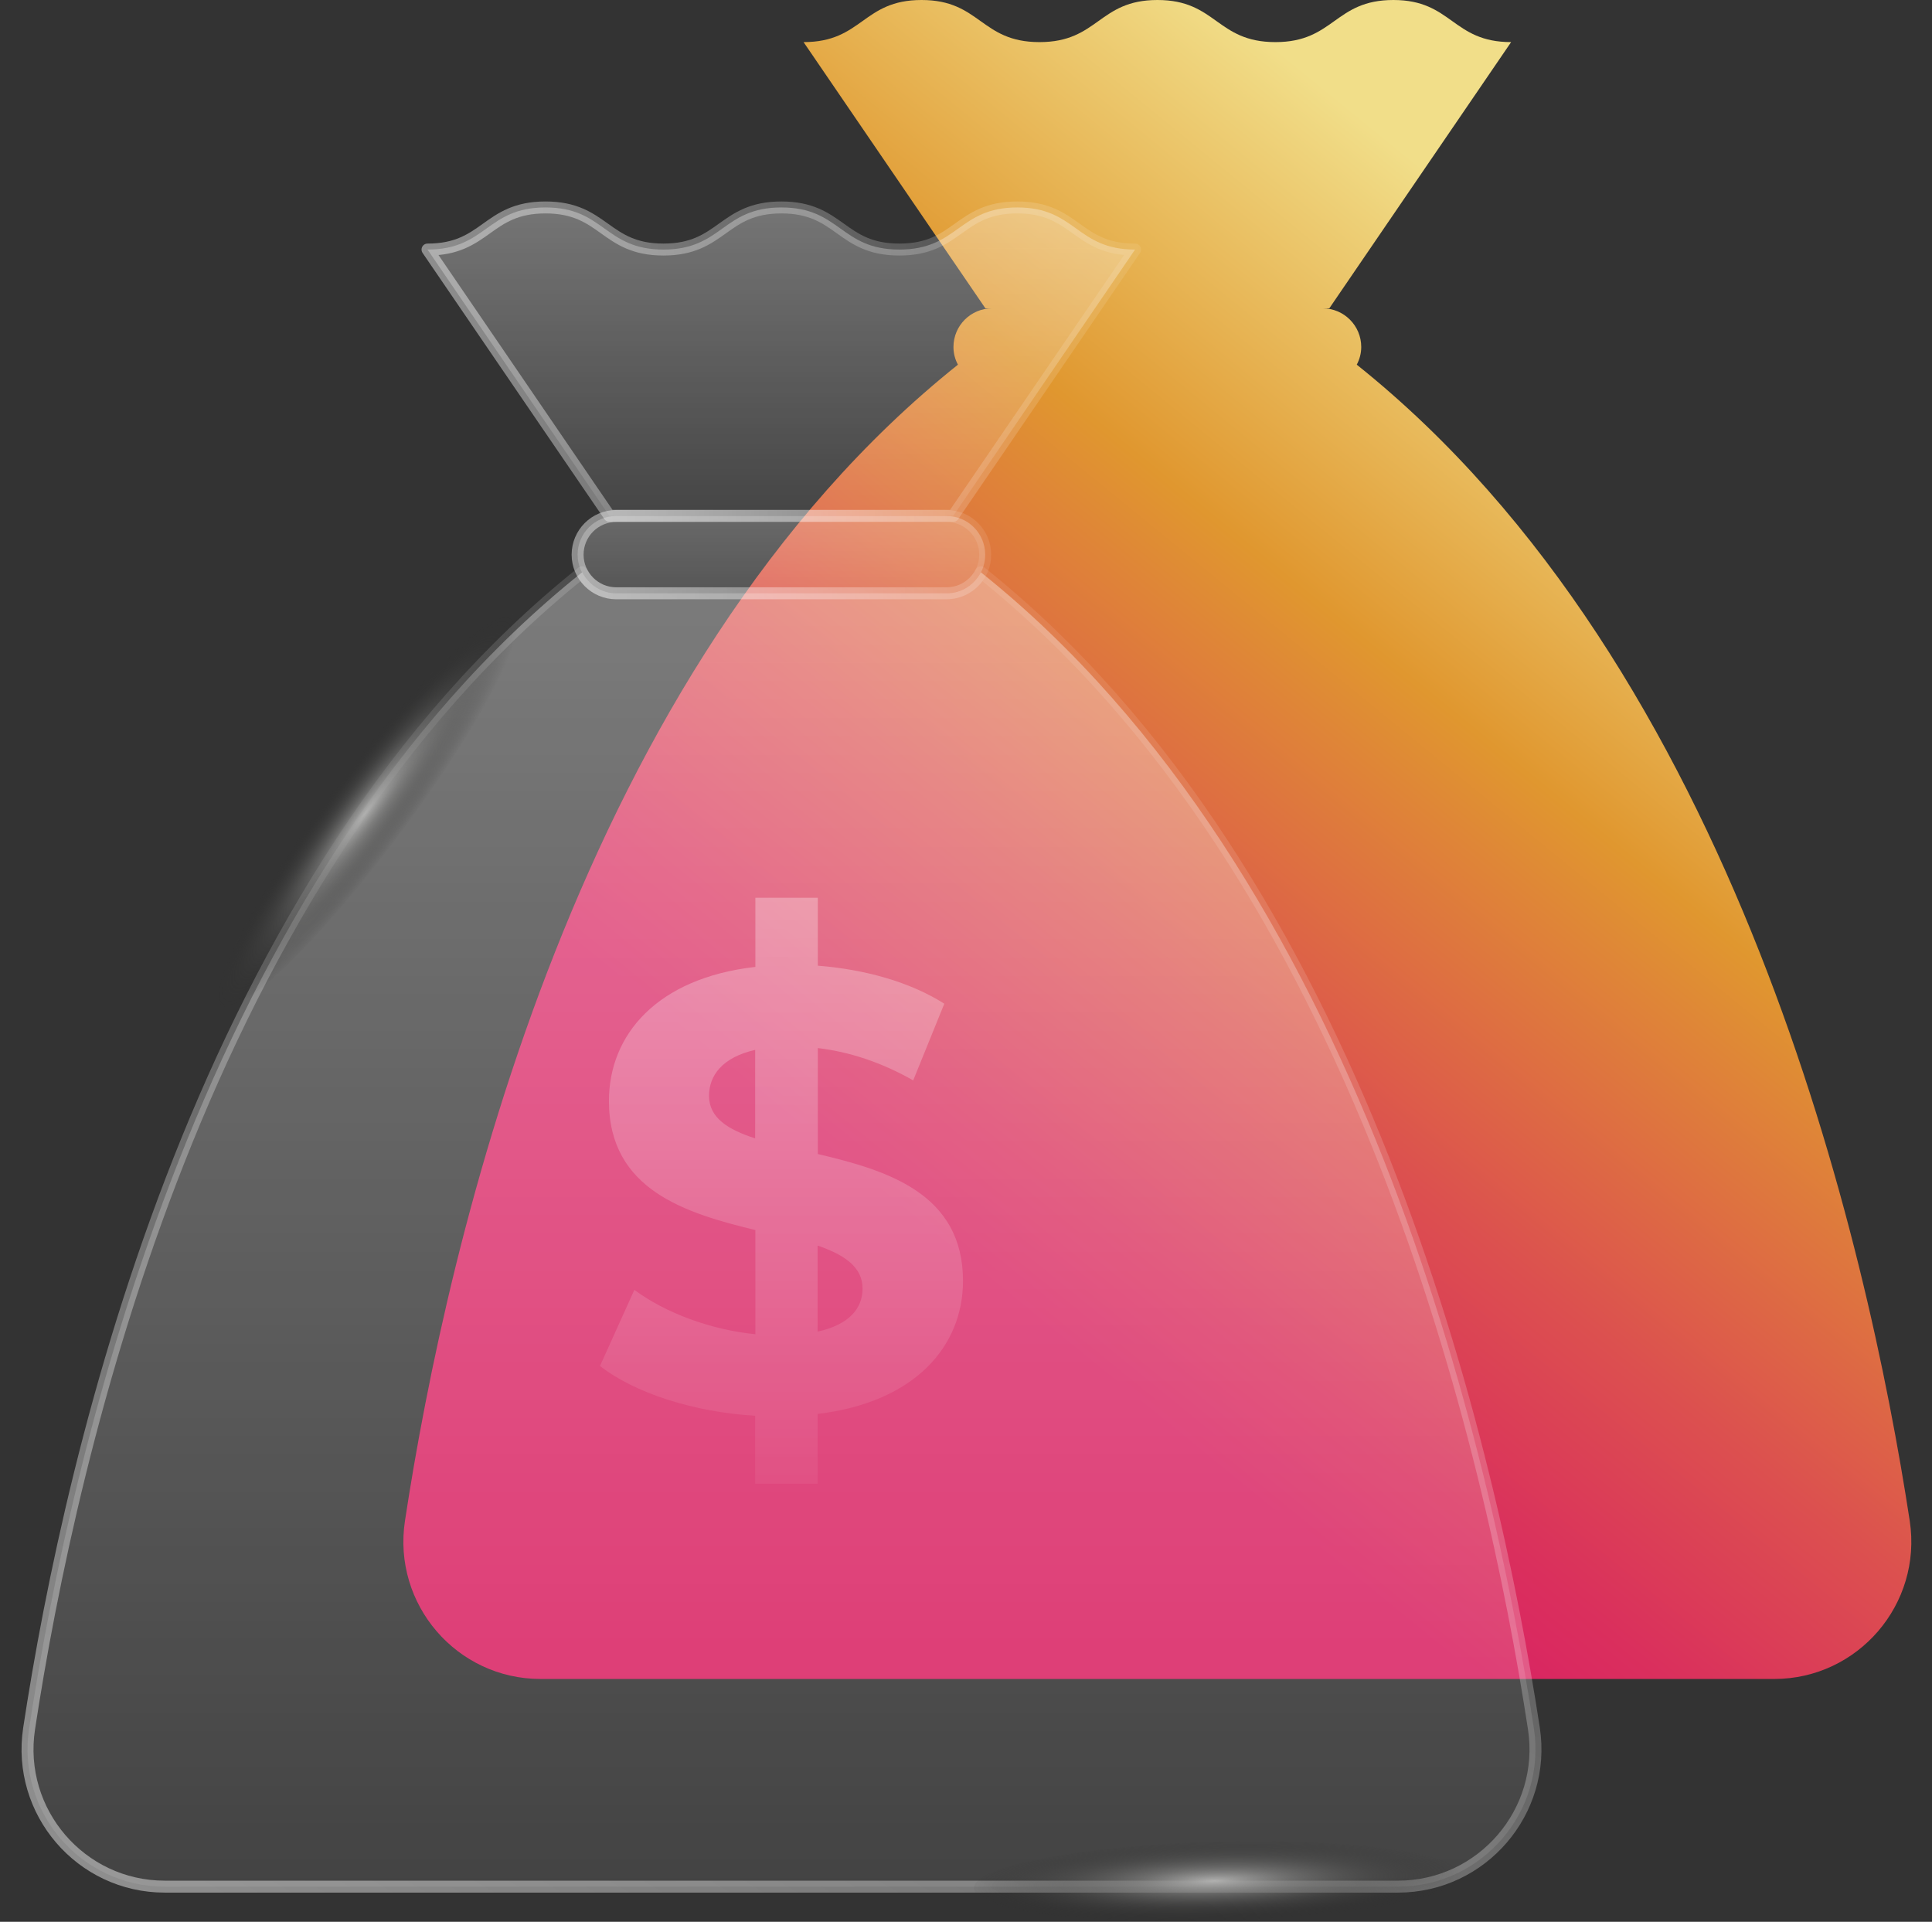 <svg width="188" height="187" viewBox="0 0 188 187" fill="none" xmlns="http://www.w3.org/2000/svg">
<rect x="0" y="0" width="188" height="187" fill="#333333" stroke="none"/>
<path d="M185.835 147.997C181.698 120.963 168.934 64.954 132.024 35.485C132.301 34.971 132.46 34.377 132.46 33.764C132.46 31.685 130.778 30.003 128.7 30.003H129.353L147.045 4.097C141.306 4.097 141.306 0 135.587 0C129.847 0 129.847 4.097 124.108 4.097C118.369 4.097 118.369 0 112.63 0C106.89 0 106.89 4.097 101.151 4.097C95.412 4.097 95.412 0 89.673 0C83.934 0 83.933 4.097 78.194 4.097L95.887 30.003H96.54C94.462 30.003 92.78 31.685 92.78 33.764C92.78 34.397 92.938 34.971 93.215 35.485C56.286 64.954 43.521 120.943 39.405 147.997C38.178 156.092 44.432 163.375 52.605 163.375H172.634C180.808 163.375 187.062 156.092 185.835 147.997Z" fill="url(#paint0_linear_1111_10636)"/>
<path d="M110.453 24.283C104.714 24.283 104.714 20.186 98.994 20.186C93.255 20.186 93.255 24.283 87.516 24.283C81.777 24.283 81.776 20.186 76.037 20.186C70.298 20.186 70.298 24.283 64.559 24.283C58.82 24.283 58.82 20.186 53.08 20.186C47.341 20.186 47.341 24.283 41.602 24.283L59.295 50.19H92.76L110.453 24.283Z" fill="url(#paint1_linear_1111_10636)" stroke="url(#paint2_linear_1111_10636)" stroke-width="1.163" stroke-miterlimit="10" stroke-linecap="round" stroke-linejoin="round"/>
<path d="M92.107 57.73H59.967C57.889 57.73 56.207 56.047 56.207 53.969C56.207 51.891 57.889 50.209 59.967 50.209H92.107C94.185 50.209 95.867 51.891 95.867 53.969C95.887 56.028 94.185 57.73 92.107 57.73Z" fill="url(#paint3_linear_1111_10636)" stroke="url(#paint4_linear_1111_10636)" stroke-width="1.163" stroke-miterlimit="10" stroke-linecap="round" stroke-linejoin="round"/>
<path d="M149.262 168.203C145.126 141.169 132.361 85.16 95.452 55.691C94.818 56.898 93.572 57.73 92.127 57.73H59.967C58.523 57.73 57.276 56.898 56.643 55.691C19.714 85.16 6.949 141.149 2.832 168.203C1.605 176.298 7.859 183.581 16.033 183.581H136.062C144.235 183.561 150.489 176.278 149.262 168.203Z" fill="url(#paint5_linear_1111_10636)" stroke="url(#paint6_linear_1111_10636)" stroke-width="1.163" stroke-miterlimit="10" stroke-linecap="round" stroke-linejoin="round"/>
<path d="M79.56 137.587V144.375H73.484V137.765C67.488 137.408 61.709 135.528 58.384 132.916L61.729 125.514C64.757 127.75 69.13 129.393 73.504 129.828V119.695C66.775 118.053 59.255 115.816 59.255 107.128C59.255 100.696 63.926 95.174 73.504 94.086V87.357H79.58V93.967C84.132 94.323 88.565 95.55 91.889 97.668L88.862 105.129C85.774 103.368 82.608 102.339 79.58 101.983V112.294C86.309 113.877 93.71 116.113 93.71 124.663C93.69 130.976 89.079 136.439 79.56 137.587ZM73.484 110.77V102.161C70.278 102.893 68.992 104.654 68.992 106.653C69.012 108.771 70.832 109.919 73.484 110.77ZM83.934 125.395C83.934 123.278 82.172 122.11 79.56 121.2V129.571C82.588 128.918 83.934 127.335 83.934 125.395Z" fill="url(#paint7_linear_1111_10636)"/>
<path d="M21.574 97.846C23.276 99.132 31.034 91.671 38.91 81.181C46.767 70.692 51.754 61.153 50.052 59.886C48.35 58.6 40.593 66.061 32.716 76.55C24.859 87.02 19.872 96.559 21.574 97.846Z" fill="url(#paint8_radial_1111_10636)"/>
<path d="M94.759 183.739C94.818 185.877 105.485 187.302 118.587 186.945C131.688 186.589 142.256 184.551 142.197 182.433C142.137 180.296 131.47 178.871 118.369 179.227C105.288 179.563 94.719 181.602 94.759 183.739Z" fill="url(#paint9_radial_1111_10636)"/>
<defs>
<linearGradient id="paint0_linear_1111_10636" x1="165.551" y1="38.382" x2="92.228" y2="128.304" gradientUnits="userSpaceOnUse">
<stop stop-color="#F1DE89"/>
<stop offset="0.056" stop-color="#EED27A"/>
<stop offset="0.339" stop-color="#E0972F"/>
<stop offset="0.414" stop-color="#DF8637"/>
<stop offset="0.665" stop-color="#DC504F"/>
<stop offset="0.853" stop-color="#DA2F5D"/>
<stop offset="0.955" stop-color="#D92363"/>
</linearGradient>
<linearGradient id="paint1_linear_1111_10636" x1="76.041" y1="16.803" x2="76.041" y2="64.615" gradientUnits="userSpaceOnUse">
<stop stop-color="white" stop-opacity="0.35"/>
<stop offset="0.896" stop-color="white" stop-opacity="0.014"/>
<stop offset="0.933" stop-color="white" stop-opacity="0"/>
</linearGradient>
<linearGradient id="paint2_linear_1111_10636" x1="40.473" y1="35.182" x2="111.609" y2="35.182" gradientUnits="userSpaceOnUse">
<stop stop-color="white" stop-opacity="0.45"/>
<stop offset="0.141" stop-color="white" stop-opacity="0.398"/>
<stop offset="1" stop-color="white" stop-opacity="0.08"/>
</linearGradient>
<linearGradient id="paint3_linear_1111_10636" x1="76.041" y1="43.24" x2="76.041" y2="73.621" gradientUnits="userSpaceOnUse">
<stop stop-color="white" stop-opacity="0.35"/>
<stop offset="0.896" stop-color="white" stop-opacity="0.014"/>
<stop offset="0.933" stop-color="white" stop-opacity="0"/>
</linearGradient>
<linearGradient id="paint4_linear_1111_10636" x1="55.052" y1="53.955" x2="97.029" y2="53.955" gradientUnits="userSpaceOnUse">
<stop stop-color="white" stop-opacity="0.45"/>
<stop offset="0.141" stop-color="white" stop-opacity="0.398"/>
<stop offset="1" stop-color="white" stop-opacity="0.08"/>
</linearGradient>
<linearGradient id="paint5_linear_1111_10636" x1="76.041" y1="59.559" x2="76.041" y2="230.911" gradientUnits="userSpaceOnUse">
<stop stop-color="white" stop-opacity="0.35"/>
<stop offset="0.896" stop-color="white" stop-opacity="0.014"/>
<stop offset="0.933" stop-color="white" stop-opacity="0"/>
</linearGradient>
<linearGradient id="paint6_linear_1111_10636" x1="46.796" y1="204.731" x2="124.073" y2="70.887" gradientUnits="userSpaceOnUse">
<stop stop-color="white" stop-opacity="0.45"/>
<stop offset="0.141" stop-color="white" stop-opacity="0.398"/>
<stop offset="1" stop-color="white" stop-opacity="0.08"/>
</linearGradient>
<linearGradient id="paint7_linear_1111_10636" x1="76.041" y1="76.204" x2="76.041" y2="162.334" gradientUnits="userSpaceOnUse">
<stop stop-color="white" stop-opacity="0.35"/>
<stop offset="0.896" stop-color="white" stop-opacity="0.014"/>
<stop offset="0.933" stop-color="white" stop-opacity="0"/>
</linearGradient>
<radialGradient id="paint8_radial_1111_10636" cx="0" cy="0" r="1" gradientUnits="userSpaceOnUse" gradientTransform="translate(35.528 79.138) rotate(126.873) scale(24.348 3.967)">
<stop offset="0" stop-color="#B0B0AF"/>
<stop offset="0.301" stop-color="#7F7F7E" stop-opacity="0.699"/>
<stop offset="0.615" stop-color="#535352" stop-opacity="0.386"/>
<stop offset="0.858" stop-color="#373736" stop-opacity="0.142"/>
<stop offset="1" stop-color="#2D2D2C" stop-opacity="0"/>
</radialGradient>
<radialGradient id="paint9_radial_1111_10636" cx="0" cy="0" r="1" gradientUnits="userSpaceOnUse" gradientTransform="translate(118.098 183.025) rotate(178.422) scale(24.351 3.967)">
<stop offset="0" stop-color="#B0B0AF"/>
<stop offset="0.301" stop-color="#7F7F7E" stop-opacity="0.699"/>
<stop offset="0.615" stop-color="#535352" stop-opacity="0.386"/>
<stop offset="0.858" stop-color="#373736" stop-opacity="0.142"/>
<stop offset="1" stop-color="#2D2D2C" stop-opacity="0"/>
</radialGradient>
</defs>
</svg>
